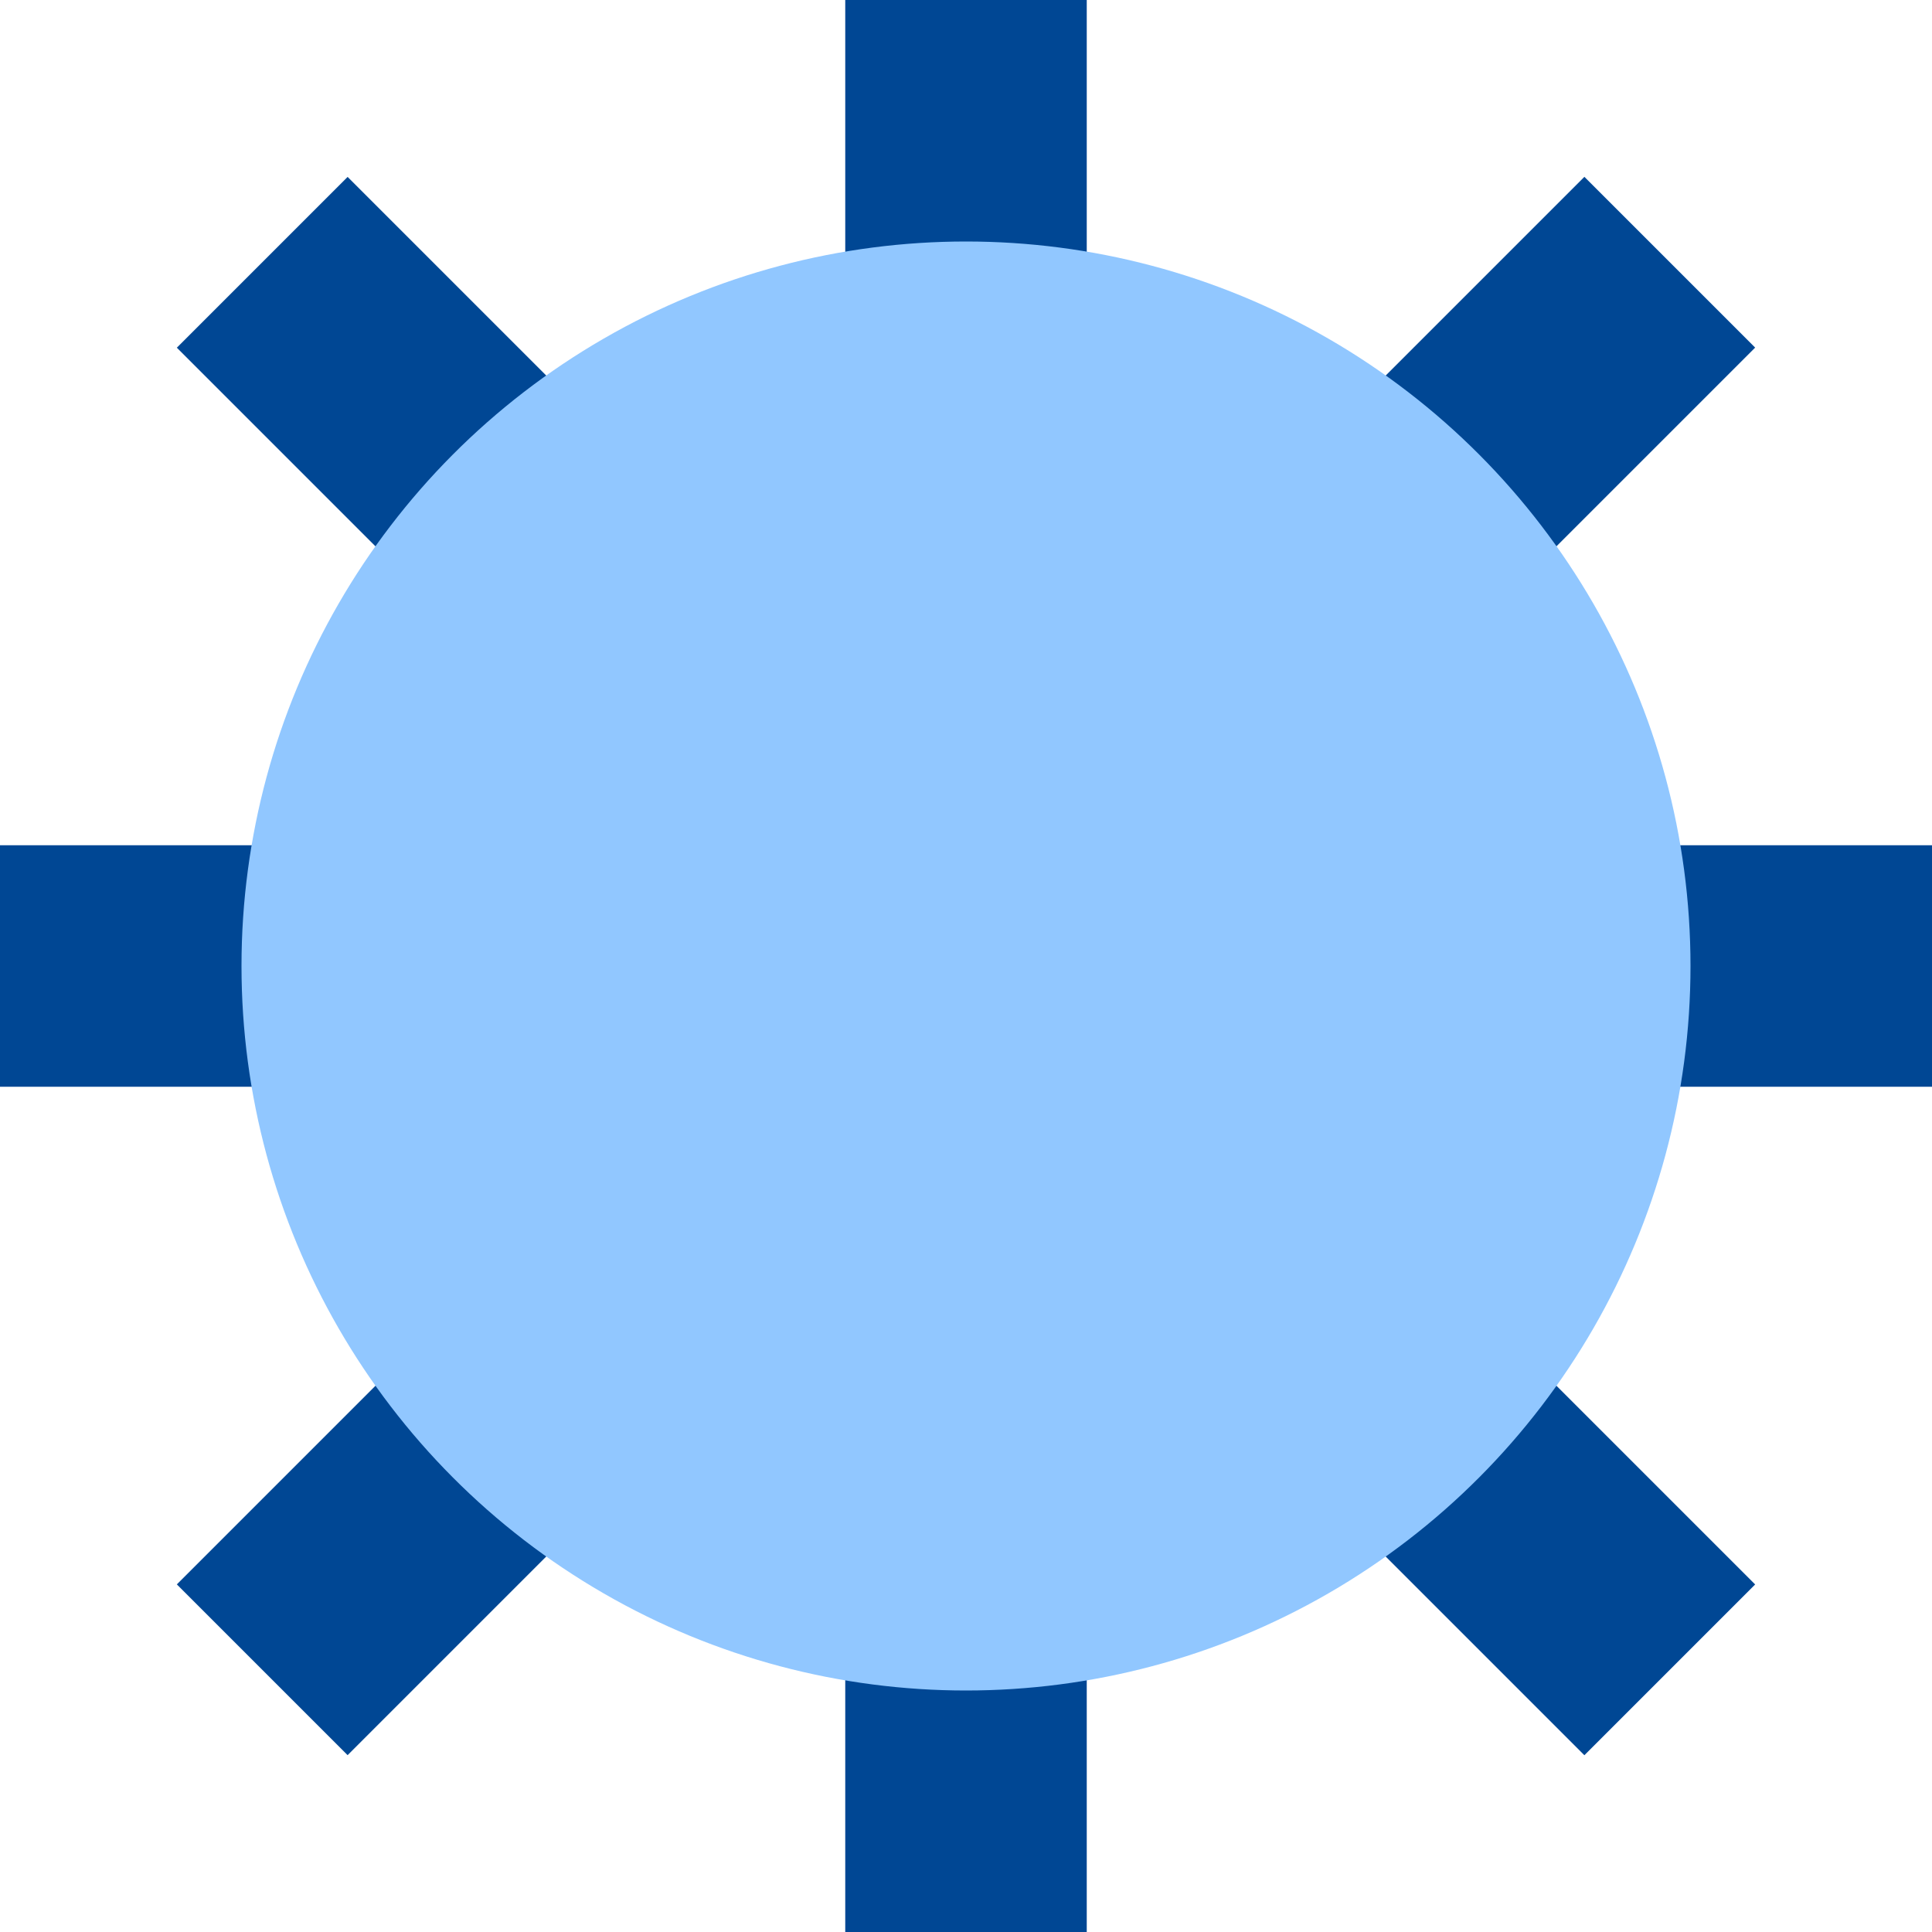 <?xml version="1.0" encoding="UTF-8" standalone="no"?>
<svg
   version="1.1"
   id="svg2985"
   height="16"
   width="16"
   xml:space="preserve"
   xmlns="http://www.w3.org/2000/svg"
   xmlns:svg="http://www.w3.org/2000/svg"
   xmlns:rdf="http://www.w3.org/1999/02/22-rdf-syntax-ns#"
   xmlns:cc="http://creativecommons.org/ns#"
   xmlns:dc="http://purl.org/dc/elements/1.1/"><defs
     id="defs2987"><linearGradient
       id="linearGradient6402"><stop
         id="stop6404"
         offset="0"
         style="stop-color:#000000;stop-opacity:1;" /><stop
         id="stop6406"
         offset="1"
         style="stop-color:#000000;stop-opacity:0;" /></linearGradient><linearGradient
       id="linearGradient3816"><stop
         id="stop3818"
         offset="0"
         style="stop-color:#ffa576;stop-opacity:1;" /><stop
         style="stop-color:#f45400;stop-opacity:1;"
         offset="1"
         id="stop3782" /></linearGradient></defs><g
     style="display:inline"
     id="layer1"
     transform="translate(-330,-499)"><g
       transform="translate(195,367.638)"
       id="g8933"><rect
         style="fill:#004794;fill-opacity:1;stroke:none;stroke-width:3;stroke-linecap:square;stroke-linejoin:miter;stroke-miterlimit:4;stroke-dasharray:none;stroke-opacity:1;paint-order:normal"
         id="rect8827"
         width="2"
         height="3"
         x="142"
         y="144.362" /><rect
         style="display:inline;fill:#004794;fill-opacity:1;stroke:none;stroke-width:3;stroke-linecap:square;stroke-linejoin:miter;stroke-miterlimit:4;stroke-dasharray:none;stroke-opacity:1;paint-order:normal"
         id="rect8827-9"
         width="2"
         height="3"
         x="142"
         y="131.362" /><rect
         style="display:inline;fill:#004794;fill-opacity:1;stroke:none;stroke-width:3;stroke-linecap:square;stroke-linejoin:miter;stroke-miterlimit:4;stroke-dasharray:none;stroke-opacity:1;paint-order:normal"
         id="rect8827-99"
         width="2"
         height="3"
         x="-140.362"
         y="148"
         transform="rotate(-90)" /><rect
         style="display:inline;fill:#004794;fill-opacity:1;stroke:none;stroke-width:3;stroke-linecap:square;stroke-linejoin:miter;stroke-miterlimit:4;stroke-dasharray:none;stroke-opacity:1;paint-order:normal"
         id="rect8827-99-8"
         width="2"
         height="3"
         x="-140.362"
         y="135"
         transform="rotate(-90)" /><rect
         style="display:inline;fill:#004794;fill-opacity:1;stroke:none;stroke-width:3;stroke-linecap:square;stroke-linejoin:miter;stroke-miterlimit:4;stroke-dasharray:none;stroke-opacity:1;paint-order:normal"
         id="rect8827-99-8-4"
         width="2"
         height="3"
         x="-200.66"
         y="-5.67"
         transform="rotate(-135)" /><rect
         style="display:inline;fill:#004794;fill-opacity:1;stroke:none;stroke-width:3;stroke-linecap:square;stroke-linejoin:miter;stroke-miterlimit:4;stroke-dasharray:none;stroke-opacity:1;paint-order:normal"
         id="rect8827-99-8-4-4"
         width="2"
         height="3"
         x="-200.66"
         y="7.815"
         transform="rotate(-135)" /><rect
         style="display:inline;fill:#004794;fill-opacity:1;stroke:none;stroke-width:3;stroke-linecap:square;stroke-linejoin:miter;stroke-miterlimit:4;stroke-dasharray:none;stroke-opacity:1;paint-order:normal"
         id="rect8827-99-8-4-4-6"
         width="2"
         height="3"
         x="1.572"
         y="204.903"
         transform="rotate(-45)" /><rect
         style="display:inline;fill:#004794;fill-opacity:1;stroke:none;stroke-width:3;stroke-linecap:square;stroke-linejoin:miter;stroke-miterlimit:4;stroke-dasharray:none;stroke-opacity:1;paint-order:normal"
         id="rect8827-99-8-4-4-6-8"
         width="2"
         height="3"
         x="1.572"
         y="191.418"
         transform="rotate(-45)" /></g><ellipse
       cy="507"
       cx="338"
       id="path8776-1"
       style="display:inline;fill:#91c7ff;fill-opacity:1;stroke:none;stroke-width:0.7;stroke-linecap:square;stroke-linejoin:miter;stroke-miterlimit:4;stroke-dasharray:none;stroke-opacity:1;paint-order:normal"
       rx="6"
       ry="6" /></g></svg>
